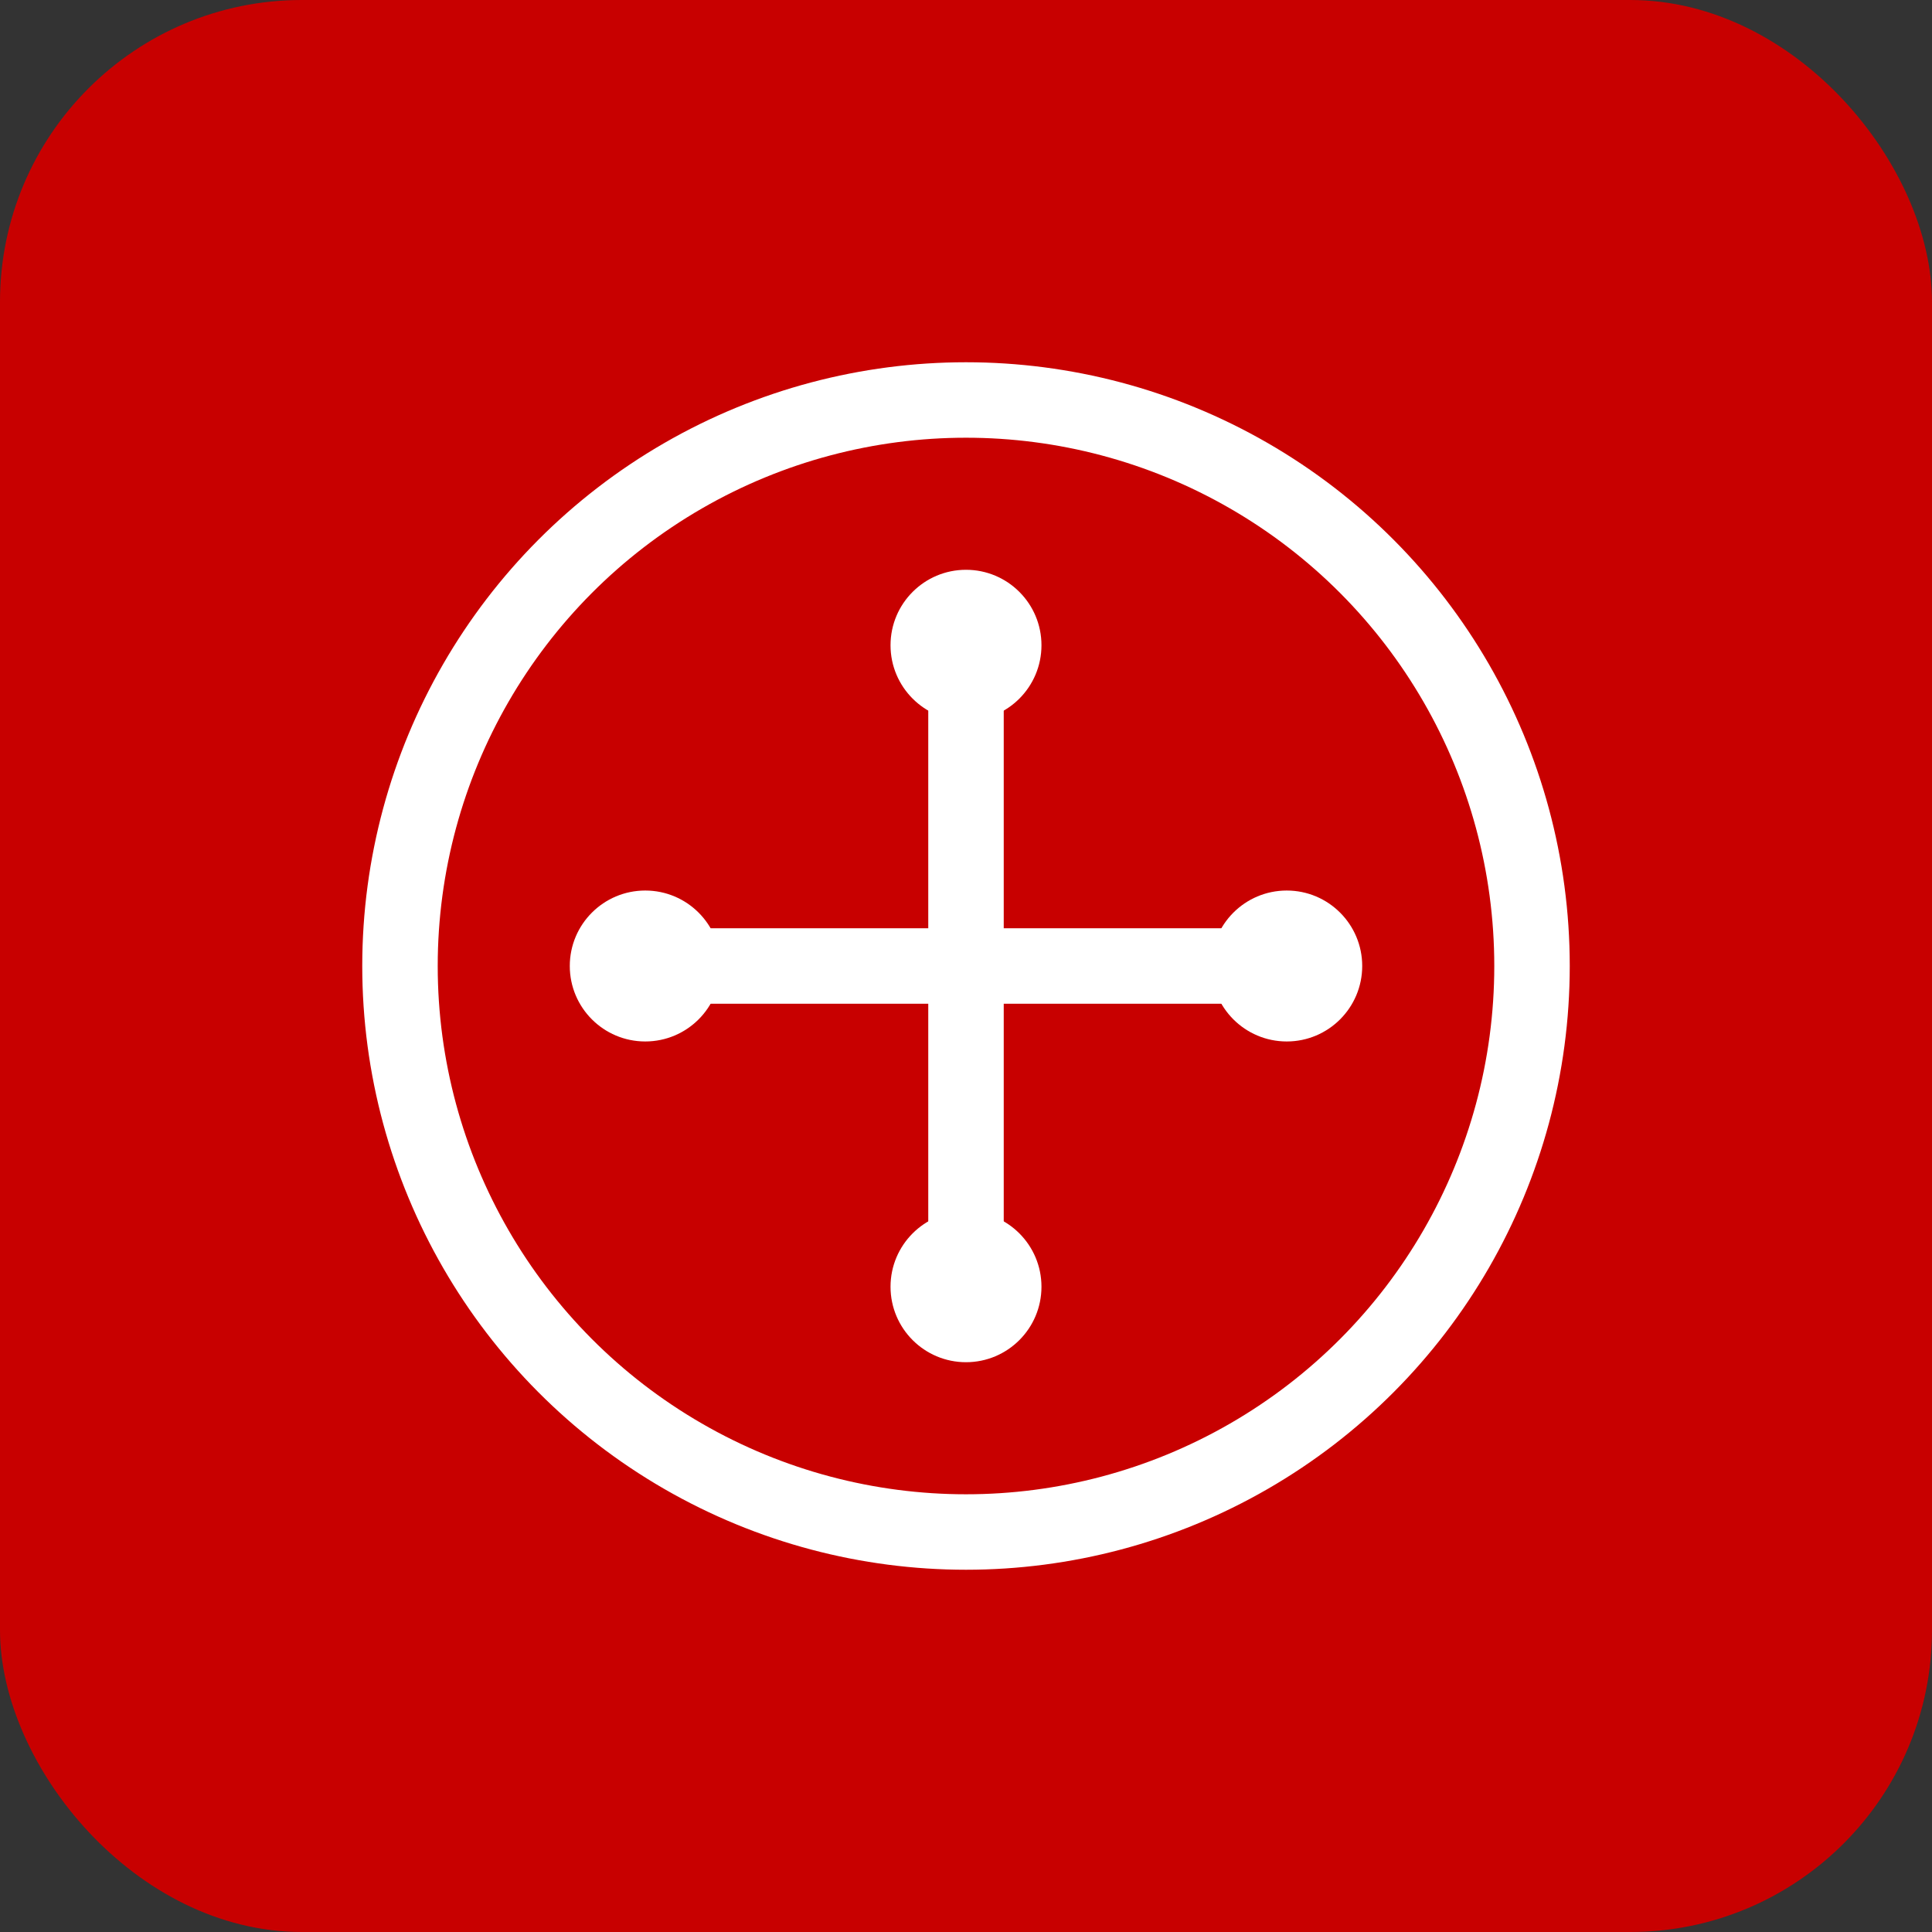 <?xml version="1.0" encoding="UTF-8"?>
<svg width="128" height="128" viewBox="0 0 128 128" xmlns="http://www.w3.org/2000/svg">
    <rect x="0" y="0" width="128" height="128" fill="#333333" stroke="none"/>
    <!-- Fond -->
    <rect x="0" y="0" width="128" height="128" rx="20" fill="#C80000"/>
    
    <!-- Symbole de contexte -->
    <g transform="translate(24, 24) scale(0.625)">
        <!-- Cercle extérieur -->
        <circle cx="64" cy="64" r="60" fill="none" stroke="white" stroke-width="8"/>
        
        <!-- Lignes de contexte -->
        <line x1="30" y1="64" x2="98" y2="64" stroke="white" stroke-width="8"/>
        <line x1="64" y1="30" x2="64" y2="98" stroke="white" stroke-width="8"/>
        
        <!-- Points de connexion -->
        <circle cx="30" cy="64" r="8" fill="white"/>
        <circle cx="98" cy="64" r="8" fill="white"/>
        <circle cx="64" cy="30" r="8" fill="white"/>
        <circle cx="64" cy="98" r="8" fill="white"/>
    </g>
</svg> 
